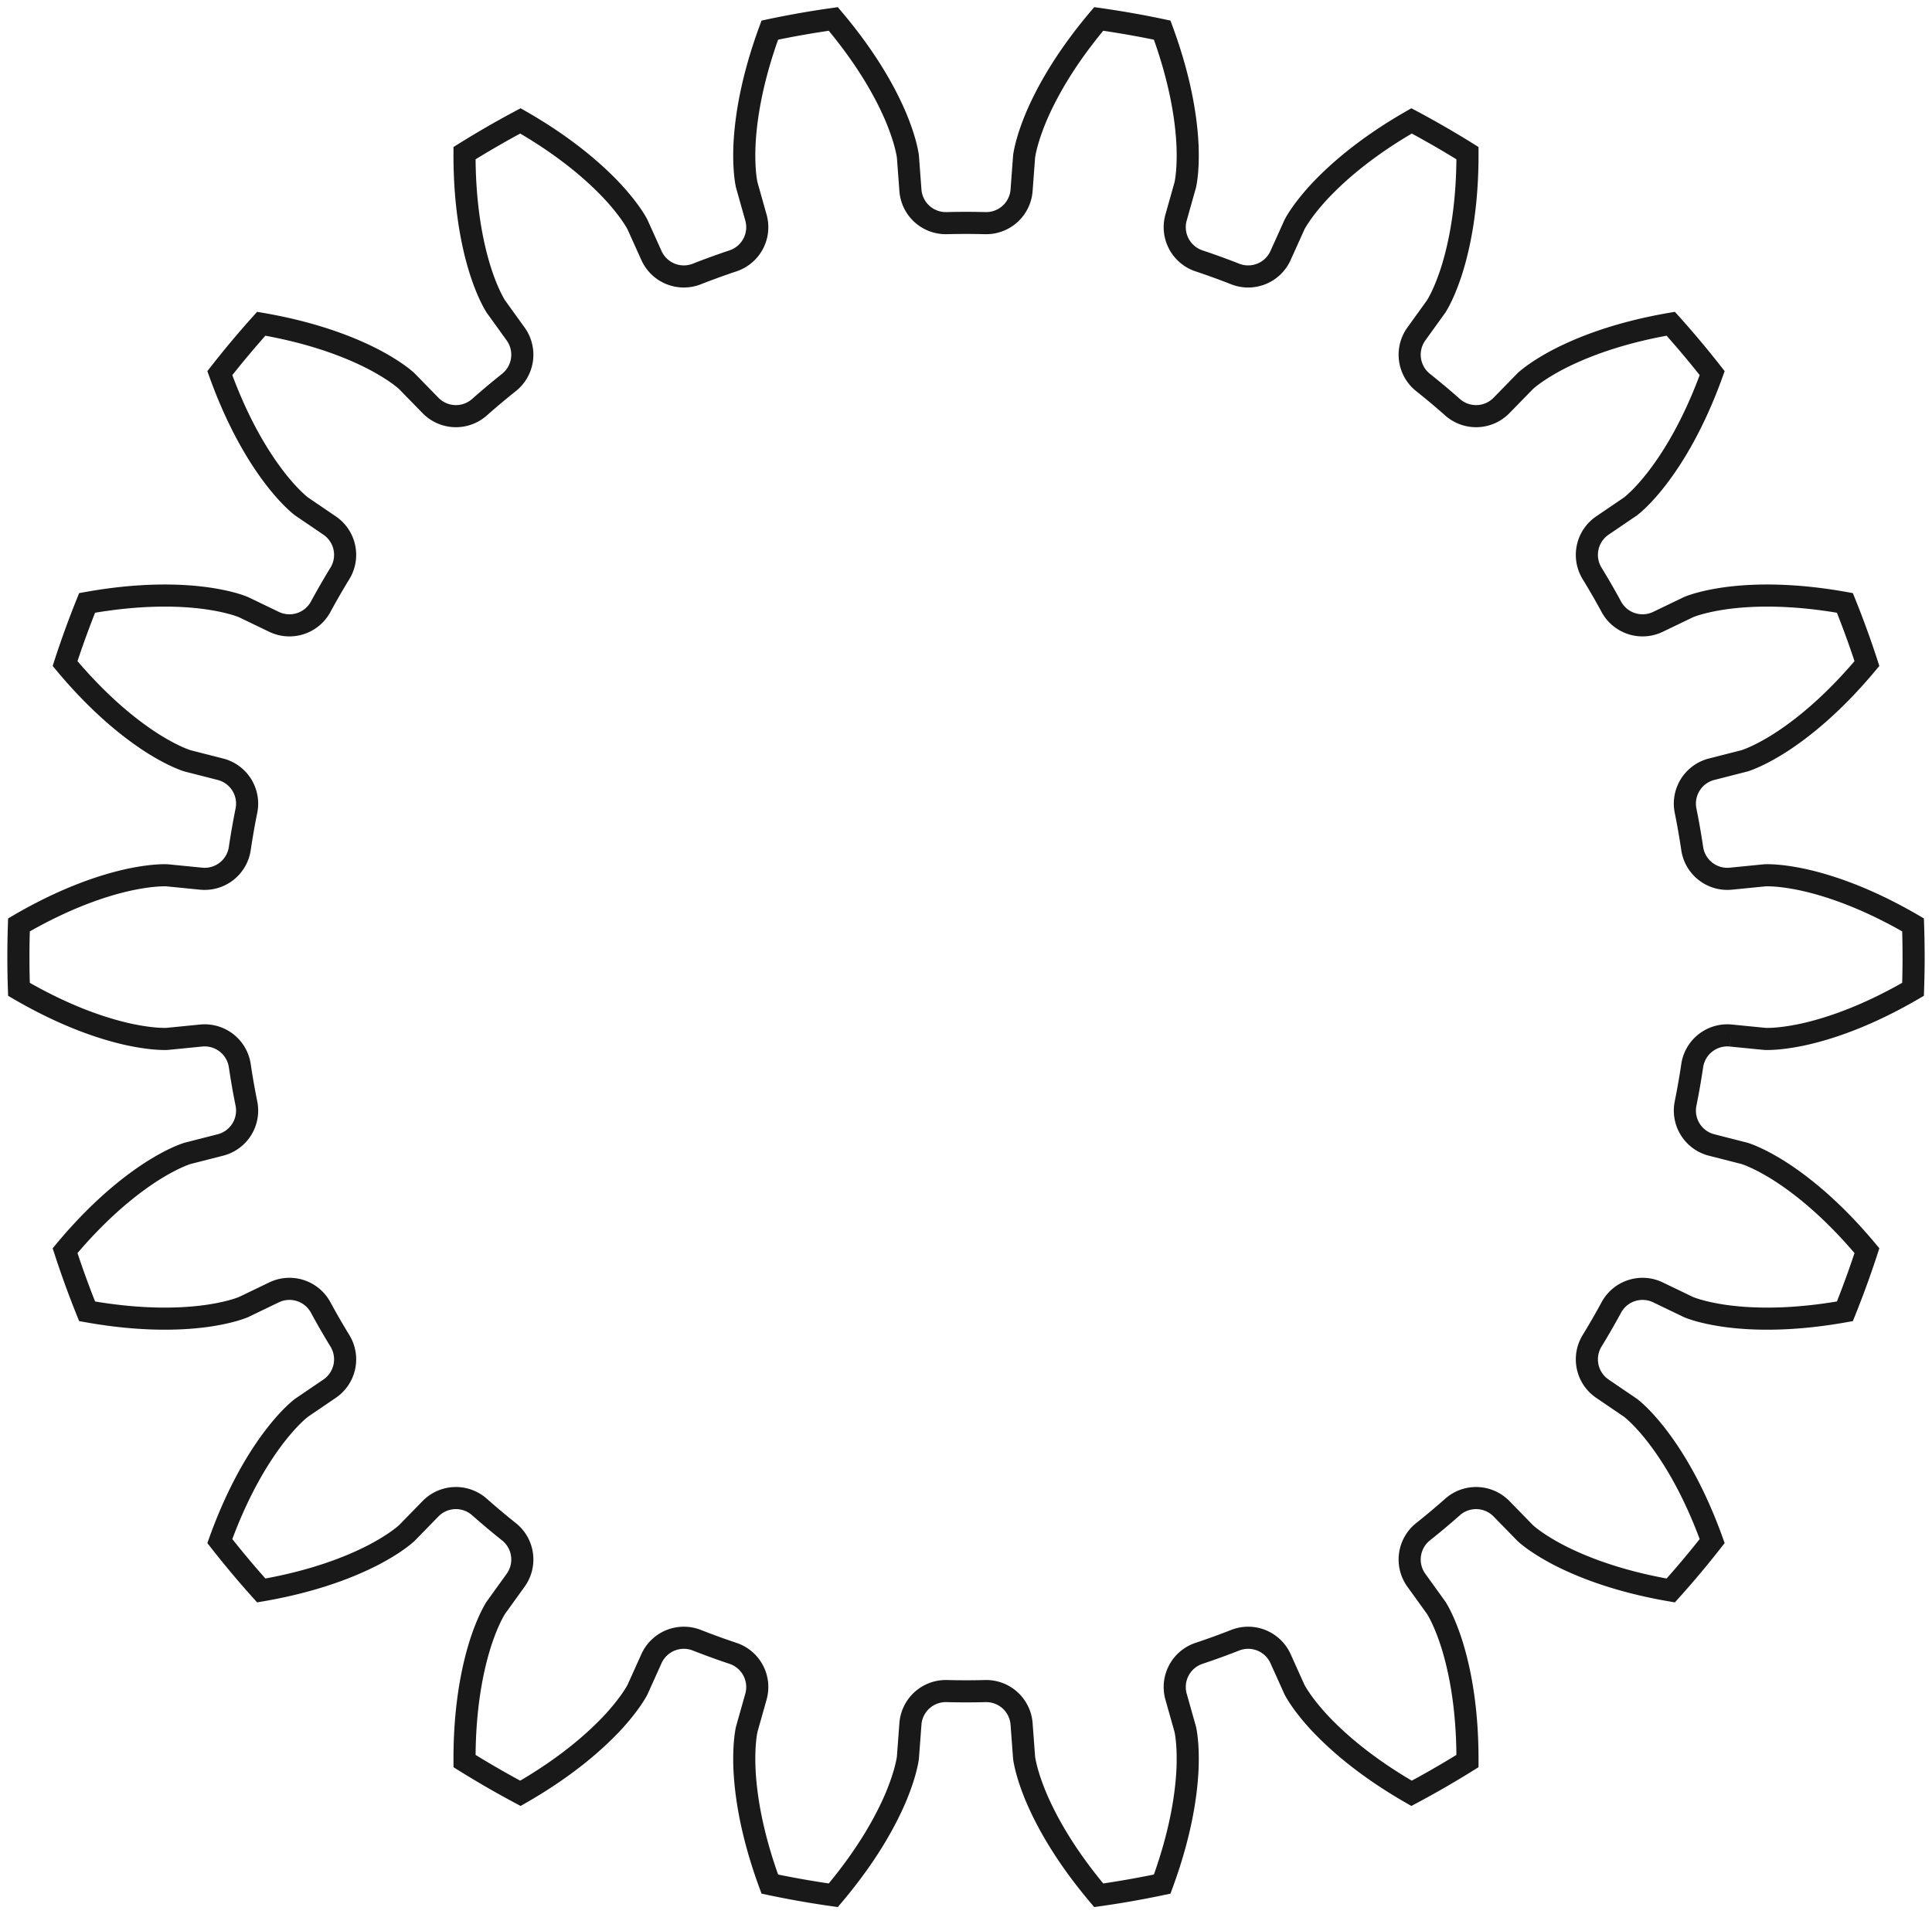 <?xml version="1.0"?>
<!DOCTYPE svg PUBLIC "-//W3C//DTD SVG 1.1//EN" "http://www.w3.org/Graphics/SVG/1.1/DTD/svg11.dtd">
<svg width="30.586mm" height="30.307mm" viewBox="0 0 30.586 30.307" xmlns="http://www.w3.org/2000/svg" version="1.1">
<g id="InvoluteGear" transform="translate(15.293,15.154) scale(1,-1)">
<path id="InvoluteGear_w0000"  d="M 12.111 -1.242 L 12.646 -1.295 C 12.714 -1.298 12.921 -1.297 13.265 -1.222 C 13.677 -1.13 14.268 -0.933 14.993 -0.51 A 15 15 0 0 1 14.993 0.51C 14.268 0.933 13.677 1.13 13.265 1.222 C 12.921 1.297 12.714 1.298 12.646 1.295 L 12.111 1.242 A 0.562 0.562 0 0 0 11.497 1.718A 11.625 11.625 0 0 1 11.392 2.318A 0.562 0.562 0 0 0 11.805 2.975L 12.326 3.108 C 12.391 3.129 12.585 3.2 12.883 3.389 C 13.238 3.616 13.726 4.004 14.263 4.648 A 15 15 0 0 1 13.914 5.608C 13.089 5.756 12.465 5.74 12.047 5.685 C 11.698 5.638 11.504 5.568 11.44 5.542 L 10.956 5.309 A 0.562 0.562 0 0 0 10.217 5.546A 11.625 11.625 0 0 1 9.912 6.075A 0.562 0.562 0 0 0 10.076 6.834L 10.52 7.136 C 10.574 7.178 10.732 7.311 10.947 7.591 C 11.203 7.925 11.529 8.457 11.813 9.246 A 15 15 0 0 1 11.157 10.028C 10.33 9.886 9.75 9.657 9.376 9.463 C 9.064 9.299 8.905 9.167 8.855 9.121 L 8.479 8.736 A 0.562 0.562 0 0 0 7.703 8.706A 11.625 11.625 0 0 1 7.236 9.098A 0.562 0.562 0 0 0 7.131 9.868L 7.445 10.304 C 7.481 10.362 7.584 10.541 7.691 10.877 C 7.817 11.279 7.942 11.89 7.939 12.729 A 15 15 0 0 1 7.054 13.24C 6.326 12.823 5.86 12.409 5.574 12.099 C 5.337 11.838 5.233 11.66 5.201 11.599 L 4.98 11.109 A 0.562 0.562 0 0 0 4.261 10.816A 11.625 11.625 0 0 1 3.688 11.024A 0.562 0.562 0 0 0 3.326 11.711L 3.472 12.229 C 3.486 12.296 3.521 12.499 3.507 12.851 C 3.488 13.273 3.396 13.889 3.106 14.677 A 15 15 0 0 1 2.101 14.854C 1.559 14.213 1.262 13.665 1.1 13.276 C 0.966 12.949 0.93 12.747 0.92 12.679 L 0.88 12.143 A 0.562 0.562 0 0 0 0.305 11.621A 11.625 11.625 0 0 1 -0.305 11.621A 0.562 0.562 0 0 0 -0.88 12.143L -0.92 12.679 C -0.93 12.747 -0.966 12.949 -1.1 13.276 C -1.262 13.665 -1.559 14.213 -2.101 14.854 A 15 15 0 0 1 -3.106 14.677C -3.396 13.889 -3.488 13.273 -3.507 12.851 C -3.521 12.499 -3.486 12.296 -3.472 12.229 L -3.326 11.711 A 0.562 0.562 0 0 0 -3.688 11.024A 11.625 11.625 0 0 1 -4.261 10.816A 0.562 0.562 0 0 0 -4.98 11.109L -5.201 11.599 C -5.233 11.66 -5.337 11.838 -5.574 12.099 C -5.86 12.409 -6.326 12.823 -7.054 13.24 A 15 15 0 0 1 -7.939 12.729C -7.942 11.89 -7.817 11.279 -7.691 10.877 C -7.584 10.541 -7.481 10.362 -7.445 10.304 L -7.131 9.868 A 0.562 0.562 0 0 0 -7.236 9.098A 11.625 11.625 0 0 1 -7.703 8.706A 0.562 0.562 0 0 0 -8.479 8.736L -8.855 9.121 C -8.905 9.167 -9.064 9.299 -9.376 9.463 C -9.75 9.657 -10.33 9.886 -11.157 10.028 A 15 15 0 0 1 -11.813 9.246C -11.529 8.457 -11.203 7.925 -10.947 7.591 C -10.732 7.311 -10.574 7.178 -10.52 7.136 L -10.076 6.834 A 0.562 0.562 0 0 0 -9.912 6.075A 11.625 11.625 0 0 1 -10.217 5.546A 0.562 0.562 0 0 0 -10.956 5.309L -11.44 5.542 C -11.504 5.568 -11.698 5.638 -12.047 5.685 C -12.465 5.74 -13.089 5.756 -13.914 5.608 A 15 15 0 0 1 -14.263 4.648C -13.726 4.004 -13.238 3.616 -12.883 3.389 C -12.585 3.2 -12.391 3.129 -12.326 3.108 L -11.805 2.975 A 0.562 0.562 0 0 0 -11.392 2.318A 11.625 11.625 0 0 1 -11.497 1.718A 0.562 0.562 0 0 0 -12.111 1.242L -12.646 1.295 C -12.714 1.298 -12.921 1.297 -13.265 1.222 C -13.677 1.13 -14.268 0.933 -14.993 0.51 A 15 15 0 0 1 -14.993 -0.51C -14.268 -0.933 -13.677 -1.13 -13.265 -1.222 C -12.921 -1.297 -12.714 -1.298 -12.646 -1.295 L -12.111 -1.242 A 0.562 0.562 0 0 0 -11.497 -1.718A 11.625 11.625 0 0 1 -11.392 -2.318A 0.562 0.562 0 0 0 -11.805 -2.975L -12.326 -3.108 C -12.391 -3.129 -12.585 -3.2 -12.883 -3.389 C -13.238 -3.616 -13.726 -4.004 -14.263 -4.648 A 15 15 0 0 1 -13.914 -5.608C -13.089 -5.756 -12.465 -5.74 -12.047 -5.685 C -11.698 -5.638 -11.504 -5.568 -11.44 -5.542 L -10.956 -5.309 A 0.562 0.562 0 0 0 -10.217 -5.546A 11.625 11.625 0 0 1 -9.912 -6.075A 0.562 0.562 0 0 0 -10.076 -6.834L -10.52 -7.136 C -10.574 -7.178 -10.732 -7.311 -10.947 -7.591 C -11.203 -7.925 -11.529 -8.457 -11.813 -9.246 A 15 15 0 0 1 -11.157 -10.028C -10.33 -9.886 -9.75 -9.657 -9.376 -9.463 C -9.064 -9.299 -8.905 -9.167 -8.855 -9.121 L -8.479 -8.736 A 0.562 0.562 0 0 0 -7.703 -8.706A 11.625 11.625 0 0 1 -7.236 -9.098A 0.562 0.562 0 0 0 -7.131 -9.868L -7.445 -10.304 C -7.481 -10.362 -7.584 -10.541 -7.691 -10.877 C -7.817 -11.279 -7.942 -11.89 -7.939 -12.729 A 15 15 0 0 1 -7.054 -13.24C -6.326 -12.823 -5.86 -12.409 -5.574 -12.099 C -5.337 -11.838 -5.233 -11.66 -5.201 -11.599 L -4.98 -11.109 A 0.562 0.562 0 0 0 -4.261 -10.816A 11.625 11.625 0 0 1 -3.688 -11.024A 0.562 0.562 0 0 0 -3.326 -11.711L -3.472 -12.229 C -3.486 -12.296 -3.521 -12.499 -3.507 -12.851 C -3.488 -13.273 -3.396 -13.889 -3.106 -14.677 A 15 15 0 0 1 -2.101 -14.854C -1.559 -14.213 -1.262 -13.665 -1.1 -13.276 C -0.966 -12.949 -0.93 -12.747 -0.92 -12.679 L -0.88 -12.143 A 0.562 0.562 0 0 0 -0.305 -11.621A 11.625 11.625 0 0 1 0.305 -11.621A 0.562 0.562 0 0 0 0.88 -12.143L 0.92 -12.679 C 0.93 -12.747 0.966 -12.949 1.1 -13.276 C 1.262 -13.665 1.559 -14.213 2.101 -14.854 A 15 15 0 0 1 3.106 -14.677C 3.396 -13.889 3.488 -13.273 3.507 -12.851 C 3.521 -12.499 3.486 -12.296 3.472 -12.229 L 3.326 -11.711 A 0.562 0.562 0 0 0 3.688 -11.024A 11.625 11.625 0 0 1 4.261 -10.816A 0.562 0.562 0 0 0 4.98 -11.109L 5.201 -11.599 C 5.233 -11.66 5.337 -11.838 5.574 -12.099 C 5.86 -12.409 6.326 -12.823 7.054 -13.24 A 15 15 0 0 1 7.939 -12.729C 7.942 -11.89 7.817 -11.279 7.691 -10.877 C 7.584 -10.541 7.481 -10.362 7.445 -10.304 L 7.131 -9.868 A 0.562 0.562 0 0 0 7.236 -9.098A 11.625 11.625 0 0 1 7.703 -8.706A 0.562 0.562 0 0 0 8.479 -8.736L 8.855 -9.121 C 8.905 -9.167 9.064 -9.299 9.376 -9.463 C 9.75 -9.657 10.33 -9.886 11.157 -10.028 A 15 15 0 0 1 11.813 -9.246C 11.529 -8.457 11.203 -7.925 10.947 -7.591 C 10.732 -7.311 10.574 -7.178 10.52 -7.136 L 10.076 -6.834 A 0.562 0.562 0 0 0 9.912 -6.075A 11.625 11.625 0 0 1 10.217 -5.546A 0.562 0.562 0 0 0 10.956 -5.309L 11.44 -5.542 C 11.504 -5.568 11.698 -5.638 12.047 -5.685 C 12.465 -5.74 13.089 -5.756 13.914 -5.608 A 15 15 0 0 1 14.263 -4.648C 13.726 -4.004 13.238 -3.616 12.883 -3.389 C 12.585 -3.2 12.391 -3.129 12.326 -3.108 L 11.805 -2.975 A 0.562 0.562 0 0 0 11.392 -2.318A 11.625 11.625 0 0 1 11.497 -1.718A 0.562 0.562 0 0 0 12.111 -1.242" stroke="#191919" stroke-width="0.35 px" style="stroke-width:0.35;stroke-miterlimit:4;stroke-dasharray:none;fill:none;fill-rule: evenodd "/>
<title>b'InvoluteGear'</title>
</g>
</svg>